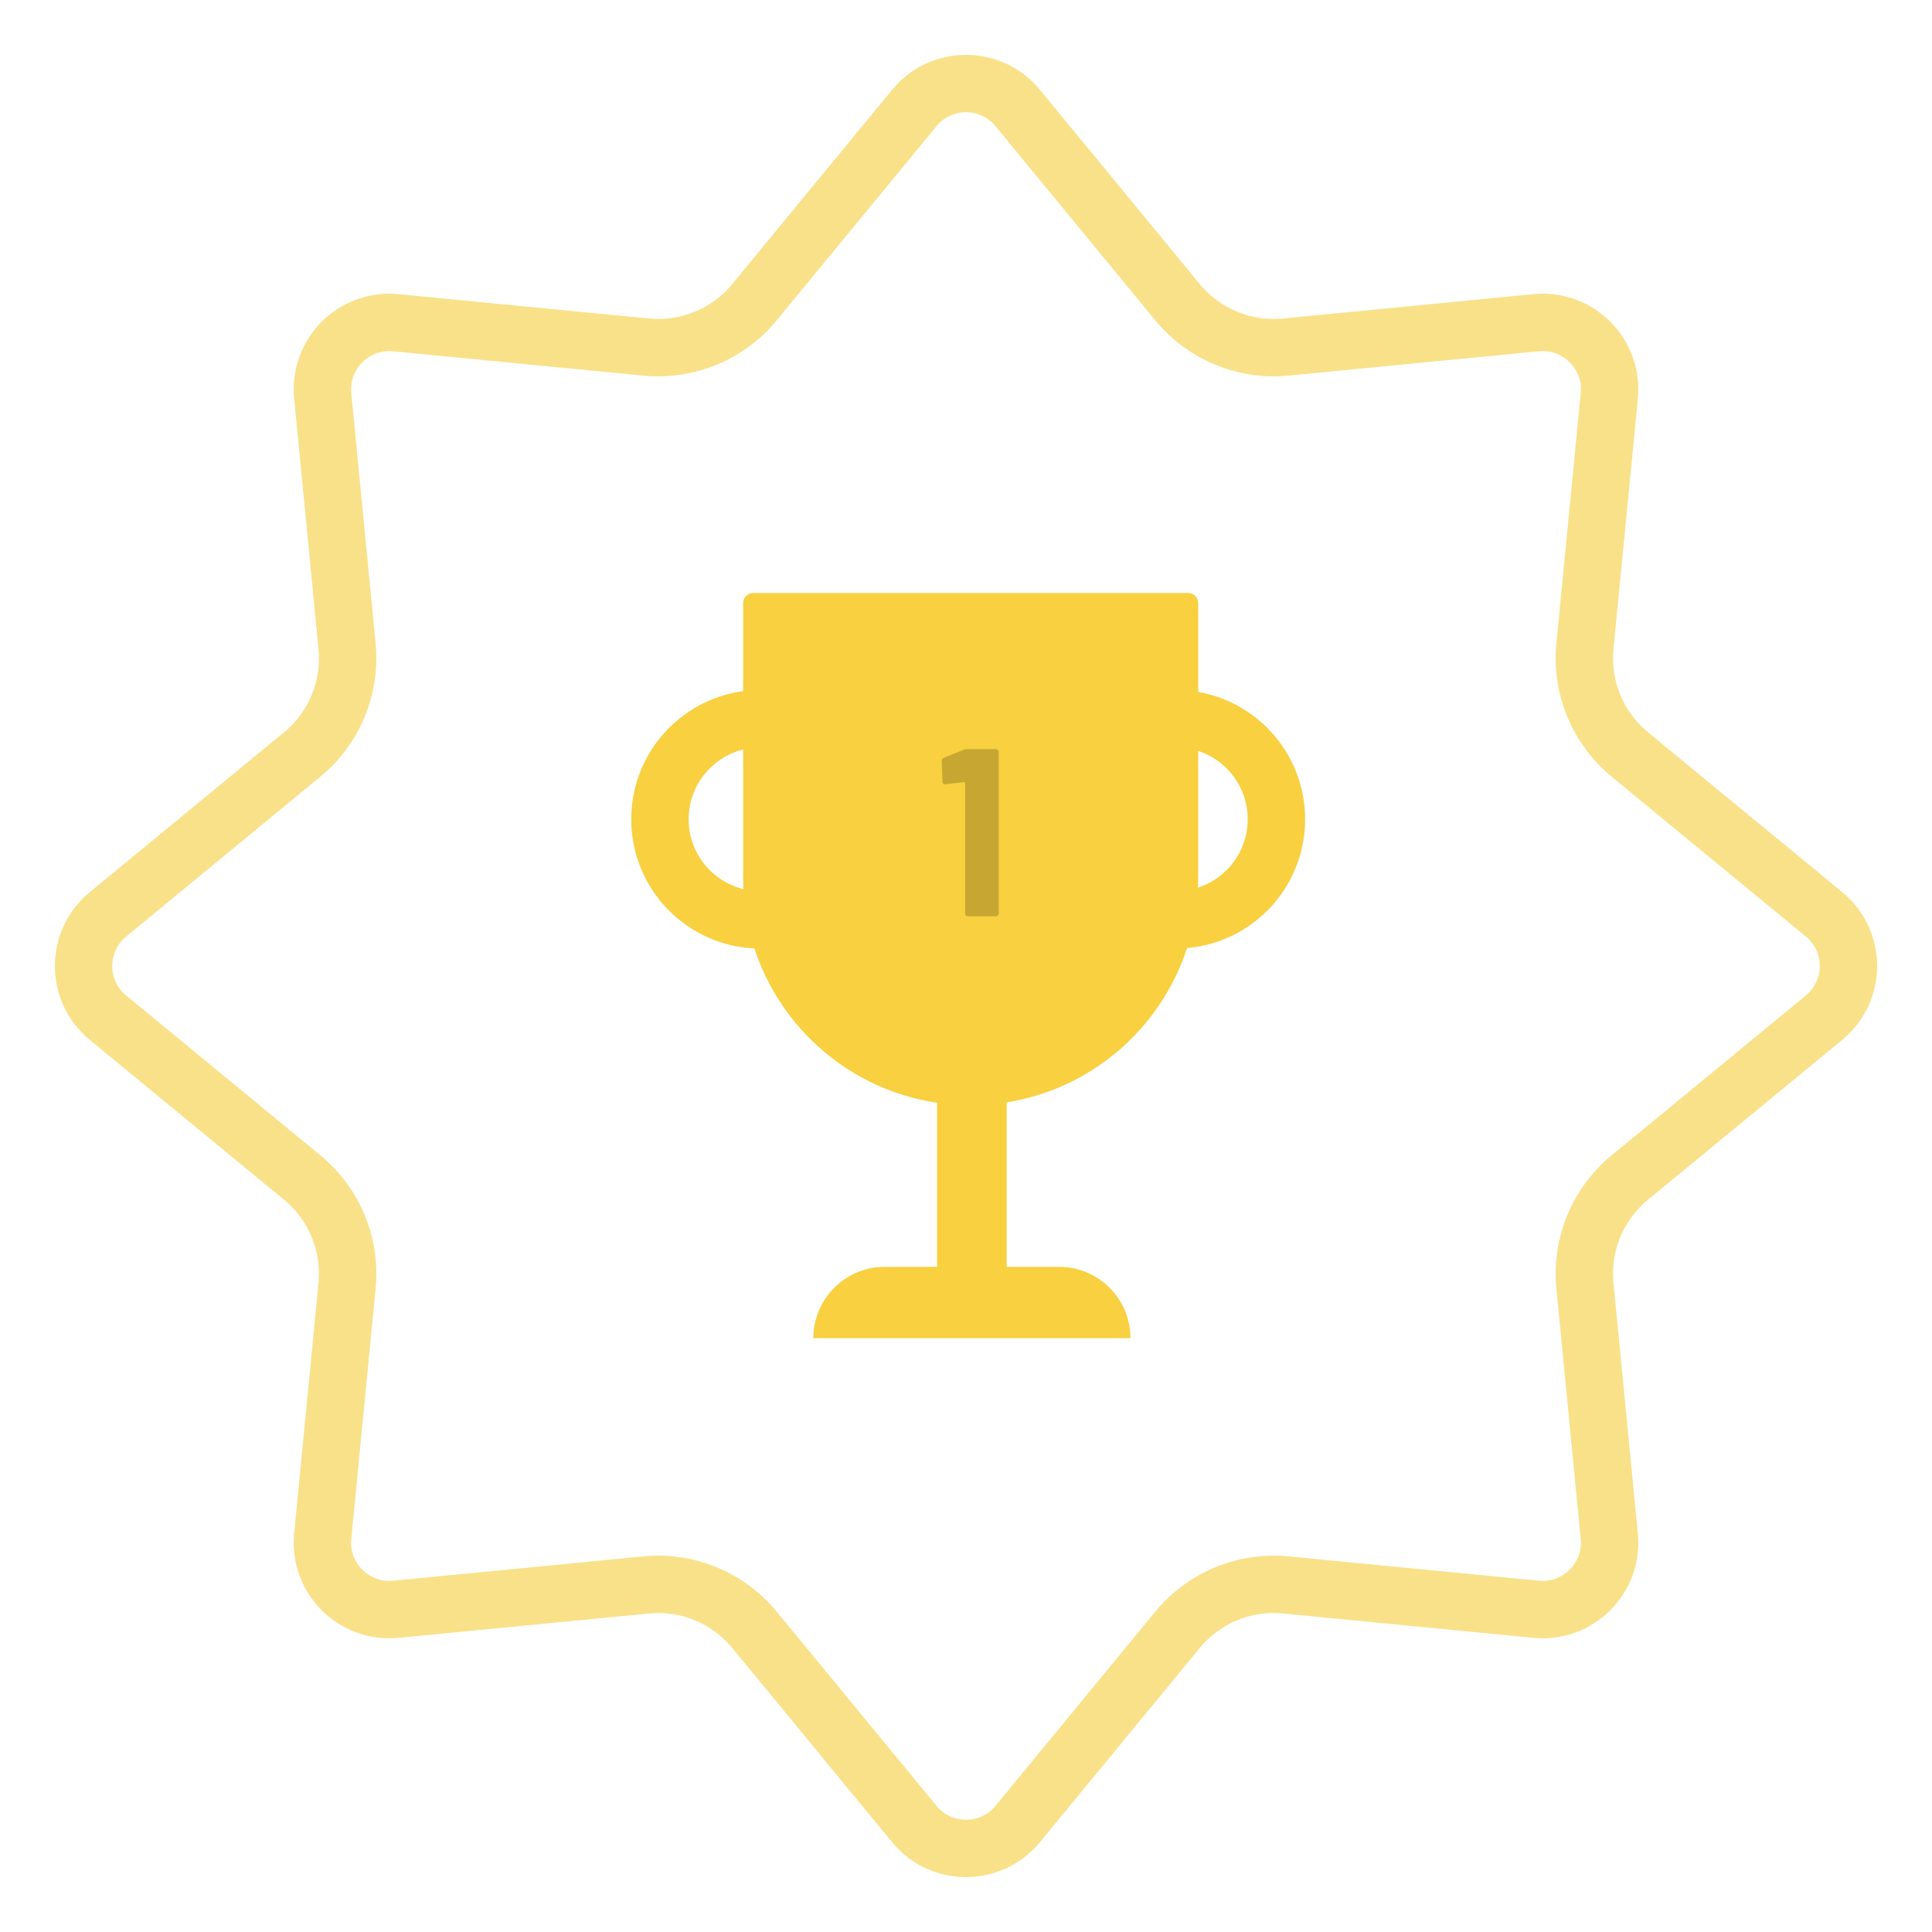 <svg width="101" height="101" viewBox="0 0 101 101" fill="none" xmlns="http://www.w3.org/2000/svg">
<path d="M62.113 31C62.403 31 62.639 31.235 62.639 31.525V36.173C65.814 36.727 68.228 39.495 68.228 42.829L68.22 43.177C68.049 46.553 65.399 49.275 62.055 49.562C60.693 53.752 57.073 56.92 52.629 57.628V66.228H55.368C57.428 66.229 59.098 67.898 59.098 69.958H42.52C42.52 67.898 44.19 66.229 46.25 66.228H48.989V57.649C44.492 56.984 40.818 53.802 39.438 49.58H39.412C35.956 49.405 33.184 46.633 33.009 43.177L33 42.829C33 39.405 35.547 36.576 38.85 36.132V31.525C38.85 31.235 39.085 31 39.375 31H62.113ZM38.85 39.182C37.213 39.589 36 41.067 36 42.829C36 44.597 37.22 46.079 38.864 46.48C38.855 46.283 38.85 46.084 38.85 45.884V39.182ZM62.639 45.884C62.639 46.059 62.633 46.233 62.626 46.406C64.136 45.918 65.228 44.501 65.228 42.829C65.228 41.161 64.142 39.748 62.639 39.256V45.884Z" fill="#F8D040"/>
<path d="M50.367 39.201C50.434 39.176 50.496 39.163 50.554 39.163H52.064C52.106 39.163 52.139 39.18 52.164 39.213C52.197 39.238 52.214 39.272 52.214 39.313V47.749C52.214 47.791 52.197 47.828 52.164 47.861C52.139 47.886 52.106 47.899 52.064 47.899H50.604C50.563 47.899 50.525 47.886 50.492 47.861C50.467 47.828 50.454 47.791 50.454 47.749V40.935C50.454 40.902 50.434 40.886 50.392 40.886L49.431 40.998H49.406C49.315 40.998 49.269 40.952 49.269 40.861L49.231 39.787C49.231 39.704 49.269 39.646 49.344 39.613L50.367 39.201Z" fill="#C7A732"/>
<path d="M47.798 5.645C49.198 3.943 51.802 3.943 53.202 5.645L61.563 15.804C62.939 17.475 65.056 18.353 67.211 18.144L80.307 16.871C82.5 16.658 84.342 18.5 84.129 20.693L82.856 33.789C82.647 35.944 83.525 38.061 85.196 39.437L95.356 47.798C97.057 49.198 97.057 51.802 95.356 53.202L85.196 61.563C83.525 62.939 82.647 65.056 82.856 67.211L84.129 80.307C84.342 82.5 82.5 84.342 80.307 84.129L67.211 82.856C65.056 82.647 62.939 83.525 61.563 85.196L53.202 95.356C51.802 97.057 49.198 97.056 47.798 95.356L39.437 85.196C38.061 83.525 35.944 82.647 33.789 82.856L20.693 84.129C18.5 84.342 16.658 82.5 16.871 80.307L18.144 67.211C18.353 65.056 17.475 62.939 15.804 61.563L5.645 53.202C3.943 51.802 3.943 49.198 5.645 47.798L15.804 39.437C17.475 38.061 18.353 35.944 18.144 33.789L16.871 20.693C16.658 18.5 18.5 16.658 20.693 16.871L33.789 18.144C35.944 18.353 38.061 17.475 39.437 15.804L47.798 5.645Z" stroke="#F9E189" stroke-width="3"/>
</svg>
